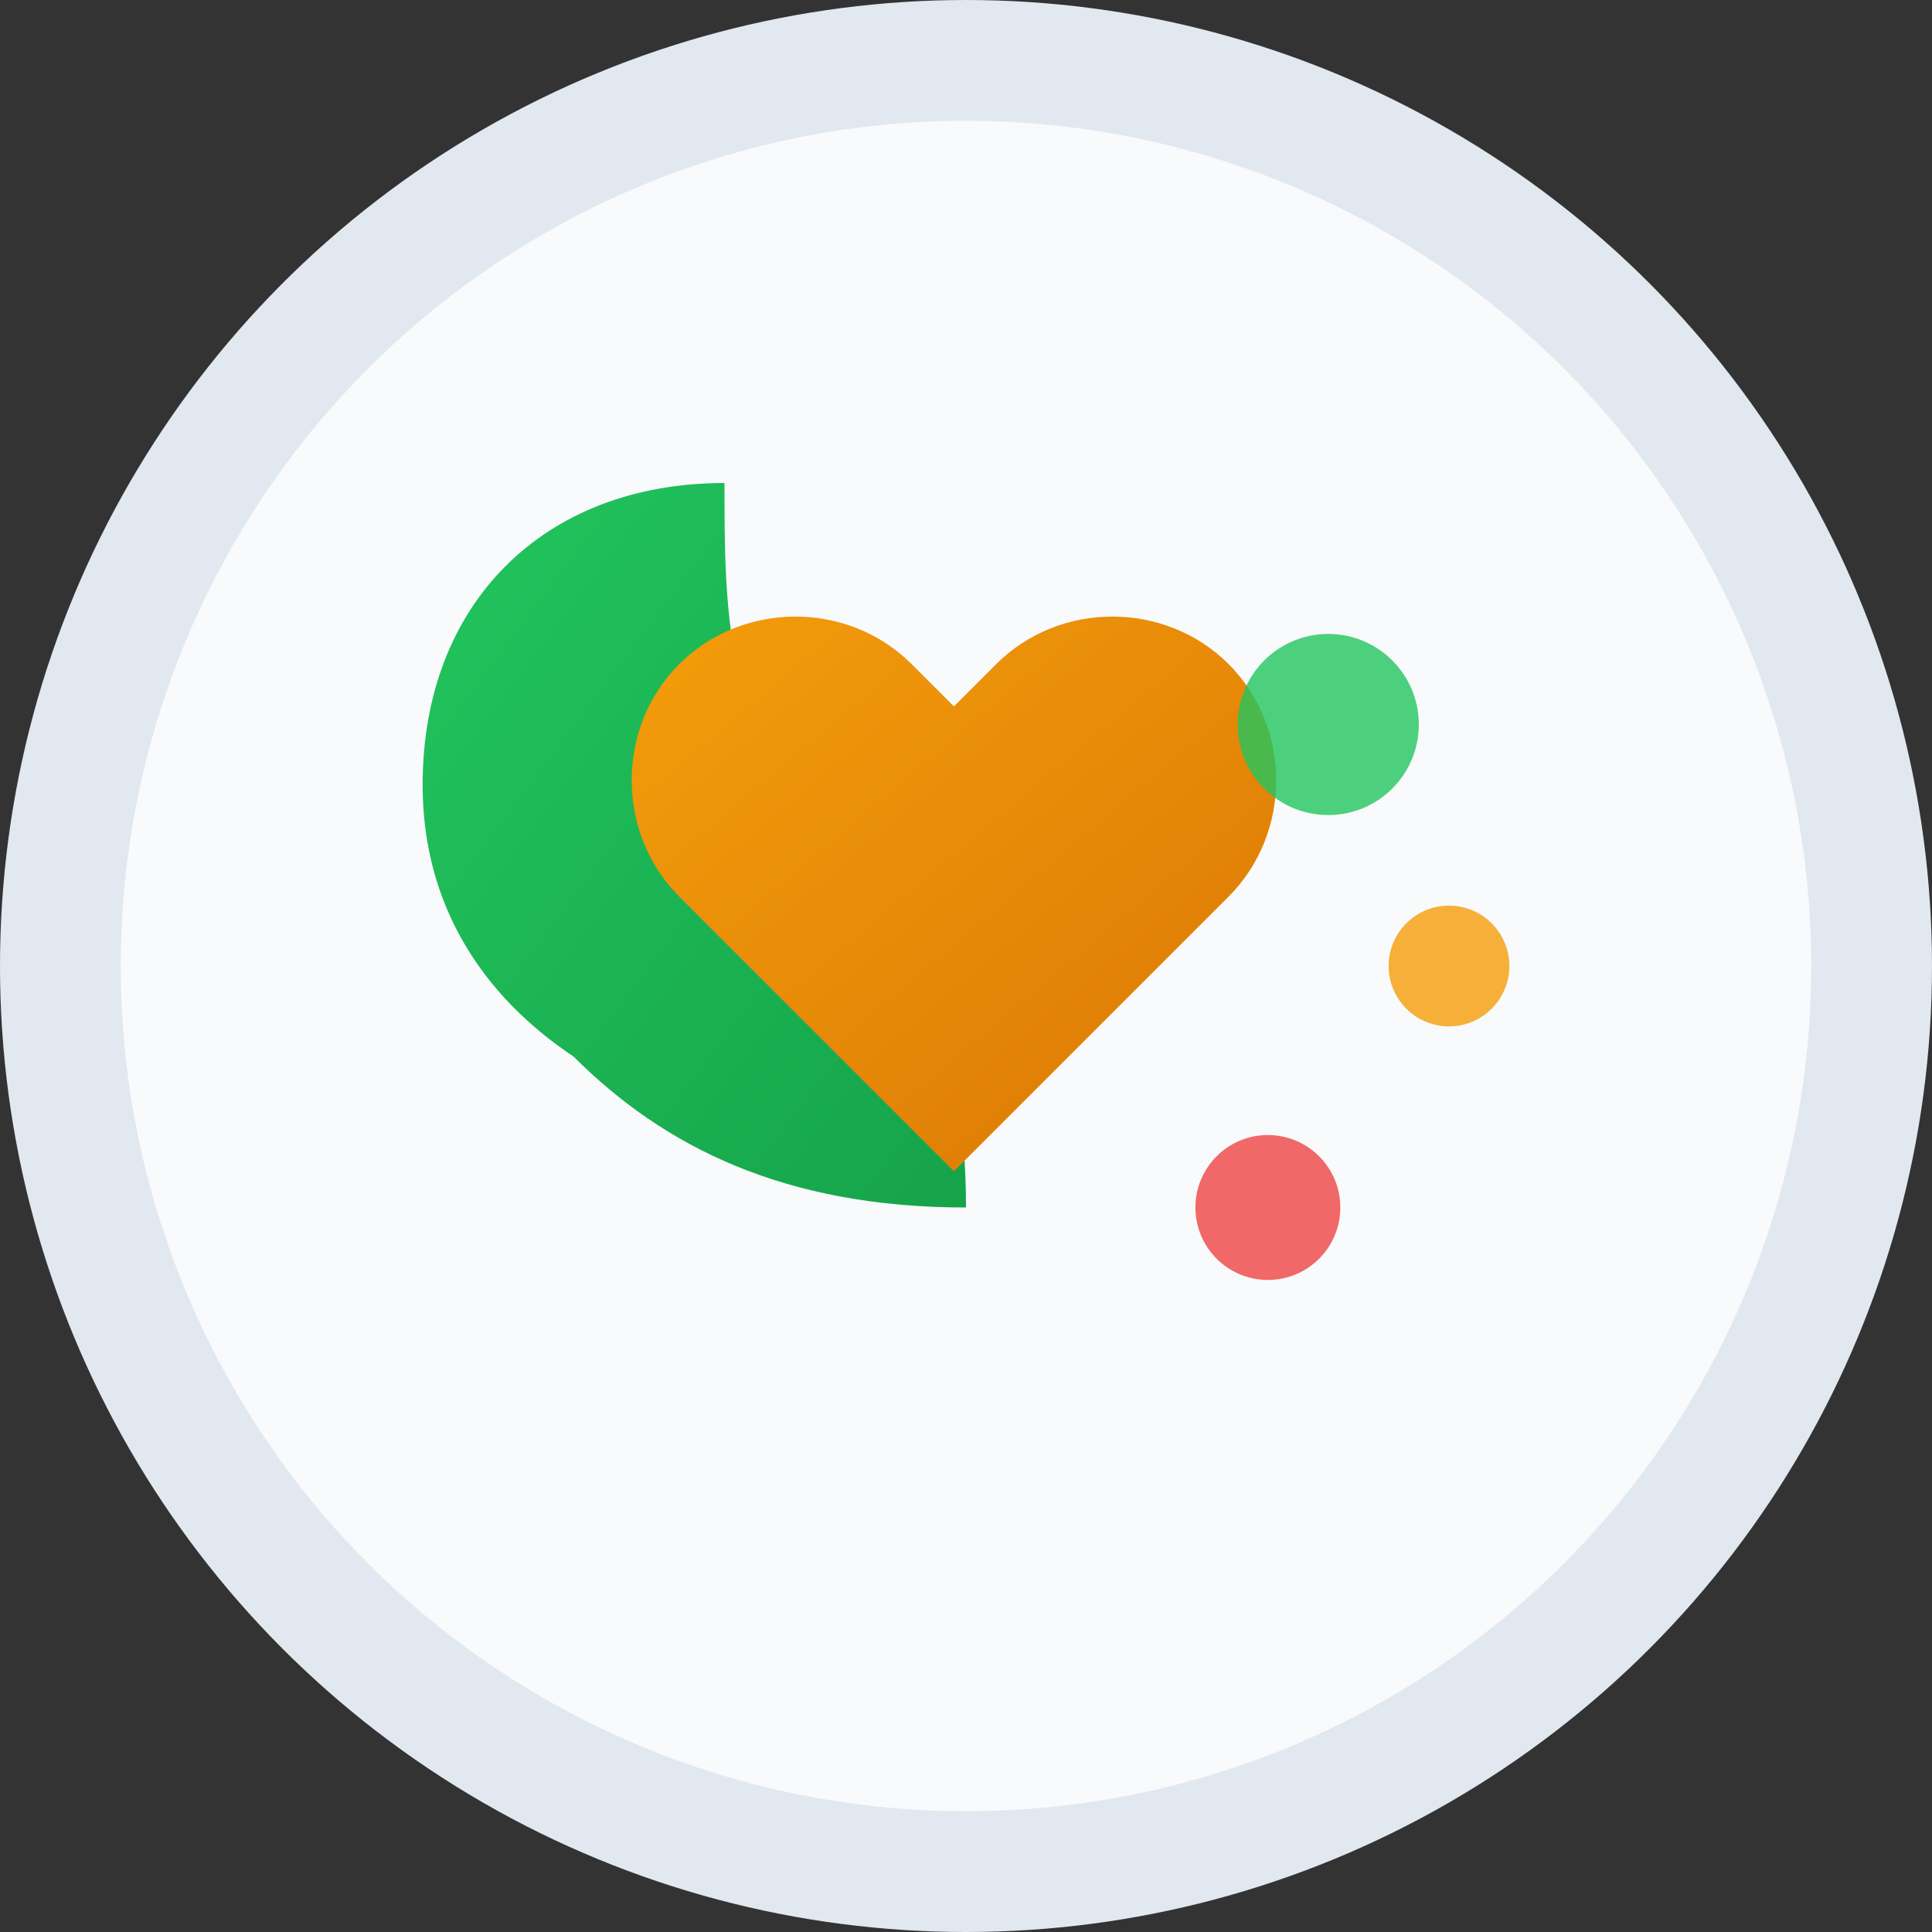 <svg width="32" height="32" viewBox="0 0 32 32" fill="none" xmlns="http://www.w3.org/2000/svg">
  <rect x="0" y="0" width="32" height="32" fill="#333333" stroke="none"/>
  <defs>
    <linearGradient id="leafGradient" x1="0%" y1="0%" x2="100%" y2="100%">
      <stop offset="0%" style="stop-color:#22c55e;stop-opacity:1" />
      <stop offset="100%" style="stop-color:#16a34a;stop-opacity:1" />
    </linearGradient>
    <linearGradient id="heartGradient" x1="0%" y1="0%" x2="100%" y2="100%">
      <stop offset="0%" style="stop-color:#f59e0b;stop-opacity:1" />
      <stop offset="100%" style="stop-color:#d97706;stop-opacity:1" />
    </linearGradient>
  </defs>
  
  <!-- Background circle -->
  <circle cx="16" cy="16" r="15" fill="#f8fafc" stroke="#e2e8f0" stroke-width="2"/>
  
  <!-- Leaf (representing fresh food/sustainability) -->
  <path d="M12 8c-3 0-5 2-5 5 0 2 1 3.5 2.5 4.5C11 19 13 20 16 20c0-3-1-5-2.5-6.5C12 12 12 10 12 8z" fill="url(#leafGradient)"/>
  
  <!-- Heart (representing care/sharing) -->
  <path d="M20.5 10c-1.5-1.5-4-1.5-5.5 0l-1 1-1-1c-1.5-1.5-4-1.5-5.5 0-1.5 1.5-1.5 4 0 5.5l6.5 6.5 6.5-6.5c1.5-1.5 1.5-4 0-5.5z" fill="url(#heartGradient)" transform="translate(6,4) scale(0.7)"/>
  
  <!-- Small dots representing food items -->
  <circle cx="22" cy="12" r="1.5" fill="#22c55e" opacity="0.8"/>
  <circle cx="24" cy="16" r="1" fill="#f59e0b" opacity="0.8"/>
  <circle cx="21" cy="20" r="1.2" fill="#ef4444" opacity="0.8"/>
</svg>
